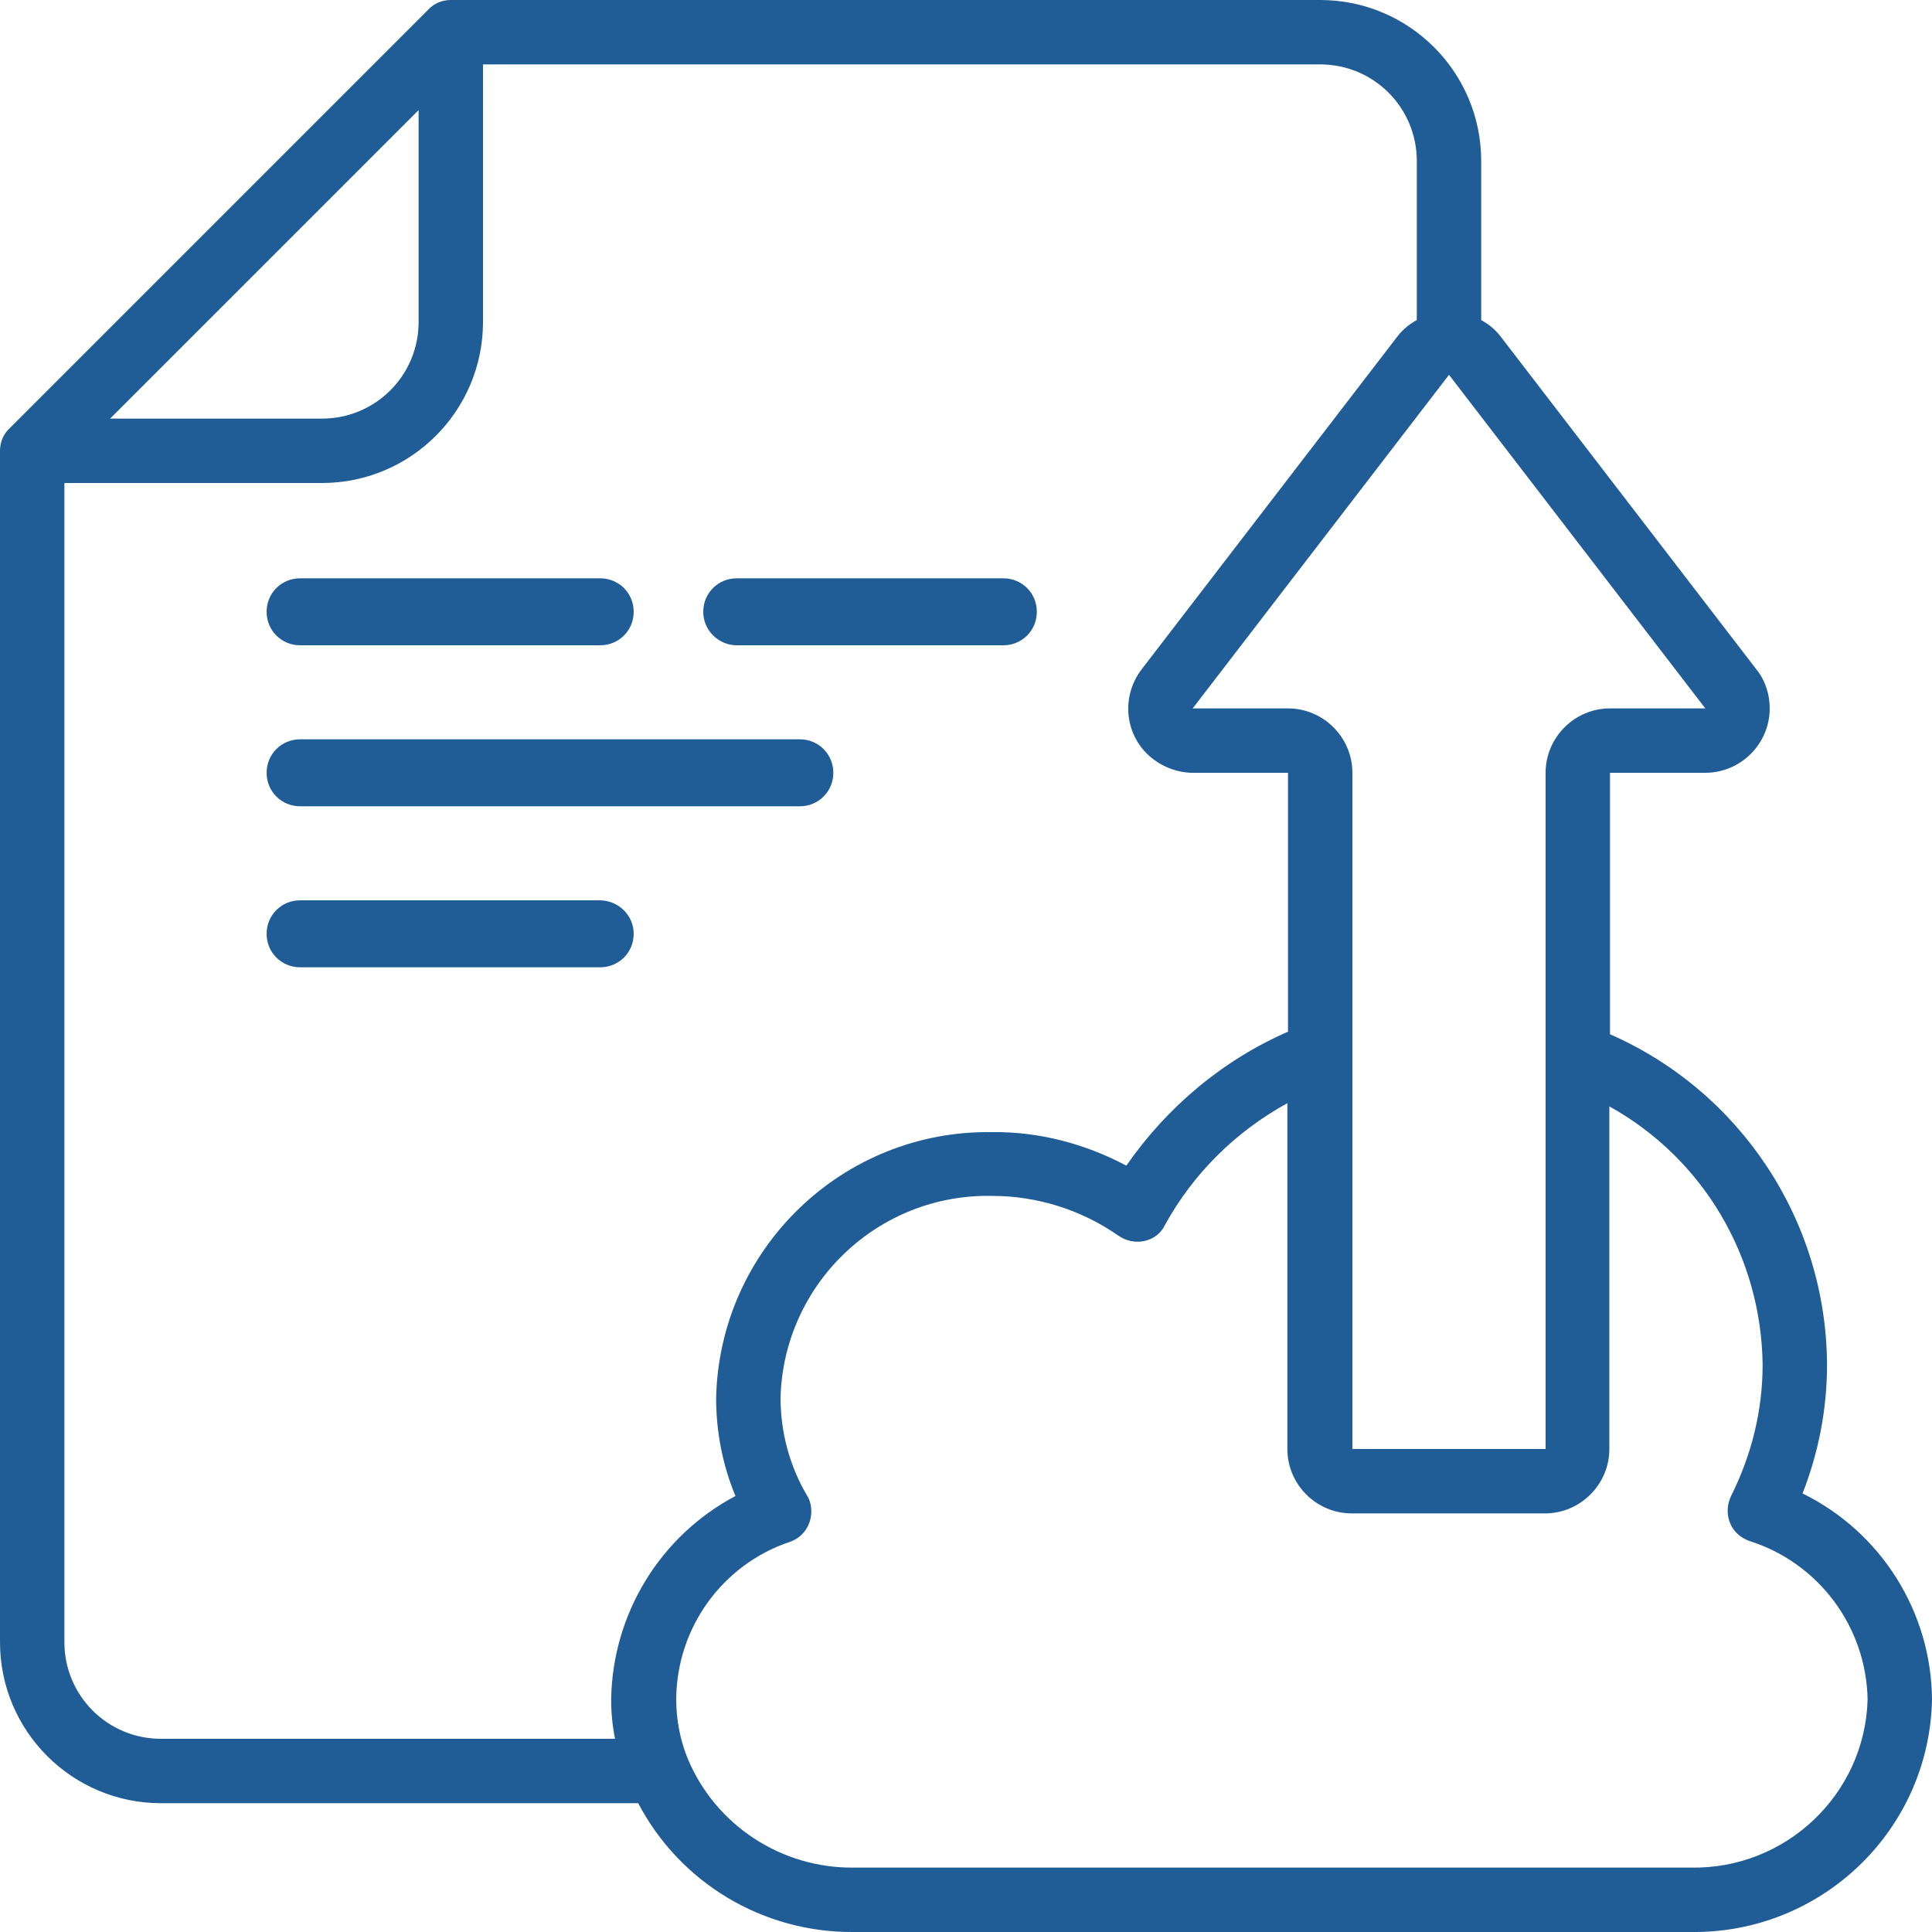 <?xml version="1.0" encoding="utf-8"?>
<!-- Generator: Adobe Illustrator 24.3.0, SVG Export Plug-In . SVG Version: 6.00 Build 0)  -->
<svg version="1.1" id="Page-1" xmlns="http://www.w3.org/2000/svg" xmlns:xlink="http://www.w3.org/1999/xlink" x="0px" y="0px"
	 viewBox="0 0 300 300" style="enable-background:new 0 0 300 300;" xml:space="preserve">
<style type="text/css">
	.st0{fill:#205D97;}
</style>
<g id="_135---Upload-File" transform="translate(0 0)">
	<path id="Shape" class="st0" d="M46.6,100.2h46.6c2.9,0,5.2-2.3,5.2-5.2c0-2.9-2.3-5.2-5.2-5.2H46.6c-2.9,0-5.2,2.3-5.2,5.2
		C41.4,97.9,43.7,100.2,46.6,100.2z"/>
	<path id="Shape-2" class="st0" d="M114.4,100.2h41.4c2.9,0,5.2-2.3,5.2-5.2c0-2.9-2.3-5.2-5.2-5.2h-41.4c-2.9,0-5.2,2.3-5.2,5.2
		C109.2,97.9,111.6,100.2,114.4,100.2z"/>
	<path id="Shape-3" class="st0" d="M46.6,125.2h77.6c2.9,0,5.2-2.3,5.2-5.2c0-2.9-2.3-5.2-5.2-5.2H46.6c-2.9,0-5.2,2.3-5.2,5.2
		C41.4,122.9,43.7,125.2,46.6,125.2z"/>
	<path id="Shape-4" class="st0" d="M93.1,139.8H46.6c-2.9,0-5.2,2.3-5.2,5.2s2.3,5.2,5.2,5.2h46.6c2.9,0,5.2-2.3,5.2-5.2
		S96,139.8,93.1,139.8z"/>
	<path id="Shape-5" class="st0" d="M279.9,231.9c2.5-6.4,3.8-13.1,3.8-20c-0.1-22.3-13.4-42.4-33.7-51.3V120h14.8
		c5.5,0,10-4.5,10-10c0-2.2-0.7-4.4-2.1-6.1l-39.8-51.8c-0.8-1-1.8-1.8-2.9-2.4V25c0-13.8-11.2-25-25-25H70c-1.3,0-2.6,0.5-3.5,1.5
		l-65,65C0.5,67.4,0,68.7,0,70v185c0,13.8,11.2,25,25,25h74.1c6.5,12.4,19.4,20.1,33.4,20h130c20.3,0.3,37.1-15.8,37.5-36.1
		C299.9,250.3,292.1,237.9,279.9,231.9z M264.8,110H250c-5.5,0-10,4.5-10,10v105h-30V120c0-5.5-4.5-10-10-10h-14.8L225,58.2
		L264.8,110z M65,17.1V50c0,8.3-6.7,15-15,15H17.1L65,17.1z M10,255V75h40c13.8,0,25-11.2,25-25V10h130c8.3,0,15,6.7,15,15
		c0,0,0,0,0,0v24.7c-1.1,0.6-2.1,1.4-2.9,2.4l-39.8,51.8c-3.4,4.4-2.6,10.7,1.8,14c1.7,1.3,3.9,2.1,6.1,2.1H200v40.2
		c-10.1,4.4-18.8,11.7-25.1,20.8c-6.4-3.4-13.6-5.3-20.8-5.2c-23.2-0.4-42.4,18.1-42.9,41.3c0,5.2,1,10.4,3,15.2
		c-11.7,6.2-19.1,18.3-19.3,31.6c0,2.1,0.2,4.1,0.6,6.1H25C16.7,270,10,263.3,10,255L10,255L10,255z M262.5,290h-130
		c-11.2,0.1-21.4-6.6-25.7-16.9c-1.2-2.9-1.8-6.1-1.8-9.3c0.1-11.1,7.2-20.9,17.7-24.4c2.6-0.9,3.9-3.8,3-6.4
		c-0.1-0.3-0.2-0.5-0.4-0.8c-2.7-4.6-4.1-9.8-4.1-15.2c0.5-17.7,15.2-31.7,32.9-31.3c7,0,13.9,2.2,19.6,6.2c1.2,0.8,2.6,1.1,4,0.8
		c1.4-0.3,2.6-1.2,3.2-2.5c4.4-8,11-14.5,19-18.9V225c0,5.5,4.5,10,10,10c0,0,0,0,0,0h30c5.5,0,10-4.5,10-10l0,0v-53.2
		c14.6,8.1,23.6,23.4,23.8,40.1c0,7.1-1.7,14-4.9,20.4c-1.2,2.5-0.3,5.5,2.2,6.7c0.2,0.1,0.4,0.2,0.7,0.3
		c10.7,3.4,18.1,13.3,18.3,24.6C289.6,278.6,277.3,290.3,262.5,290L262.5,290z"/>
</g>
</svg>

